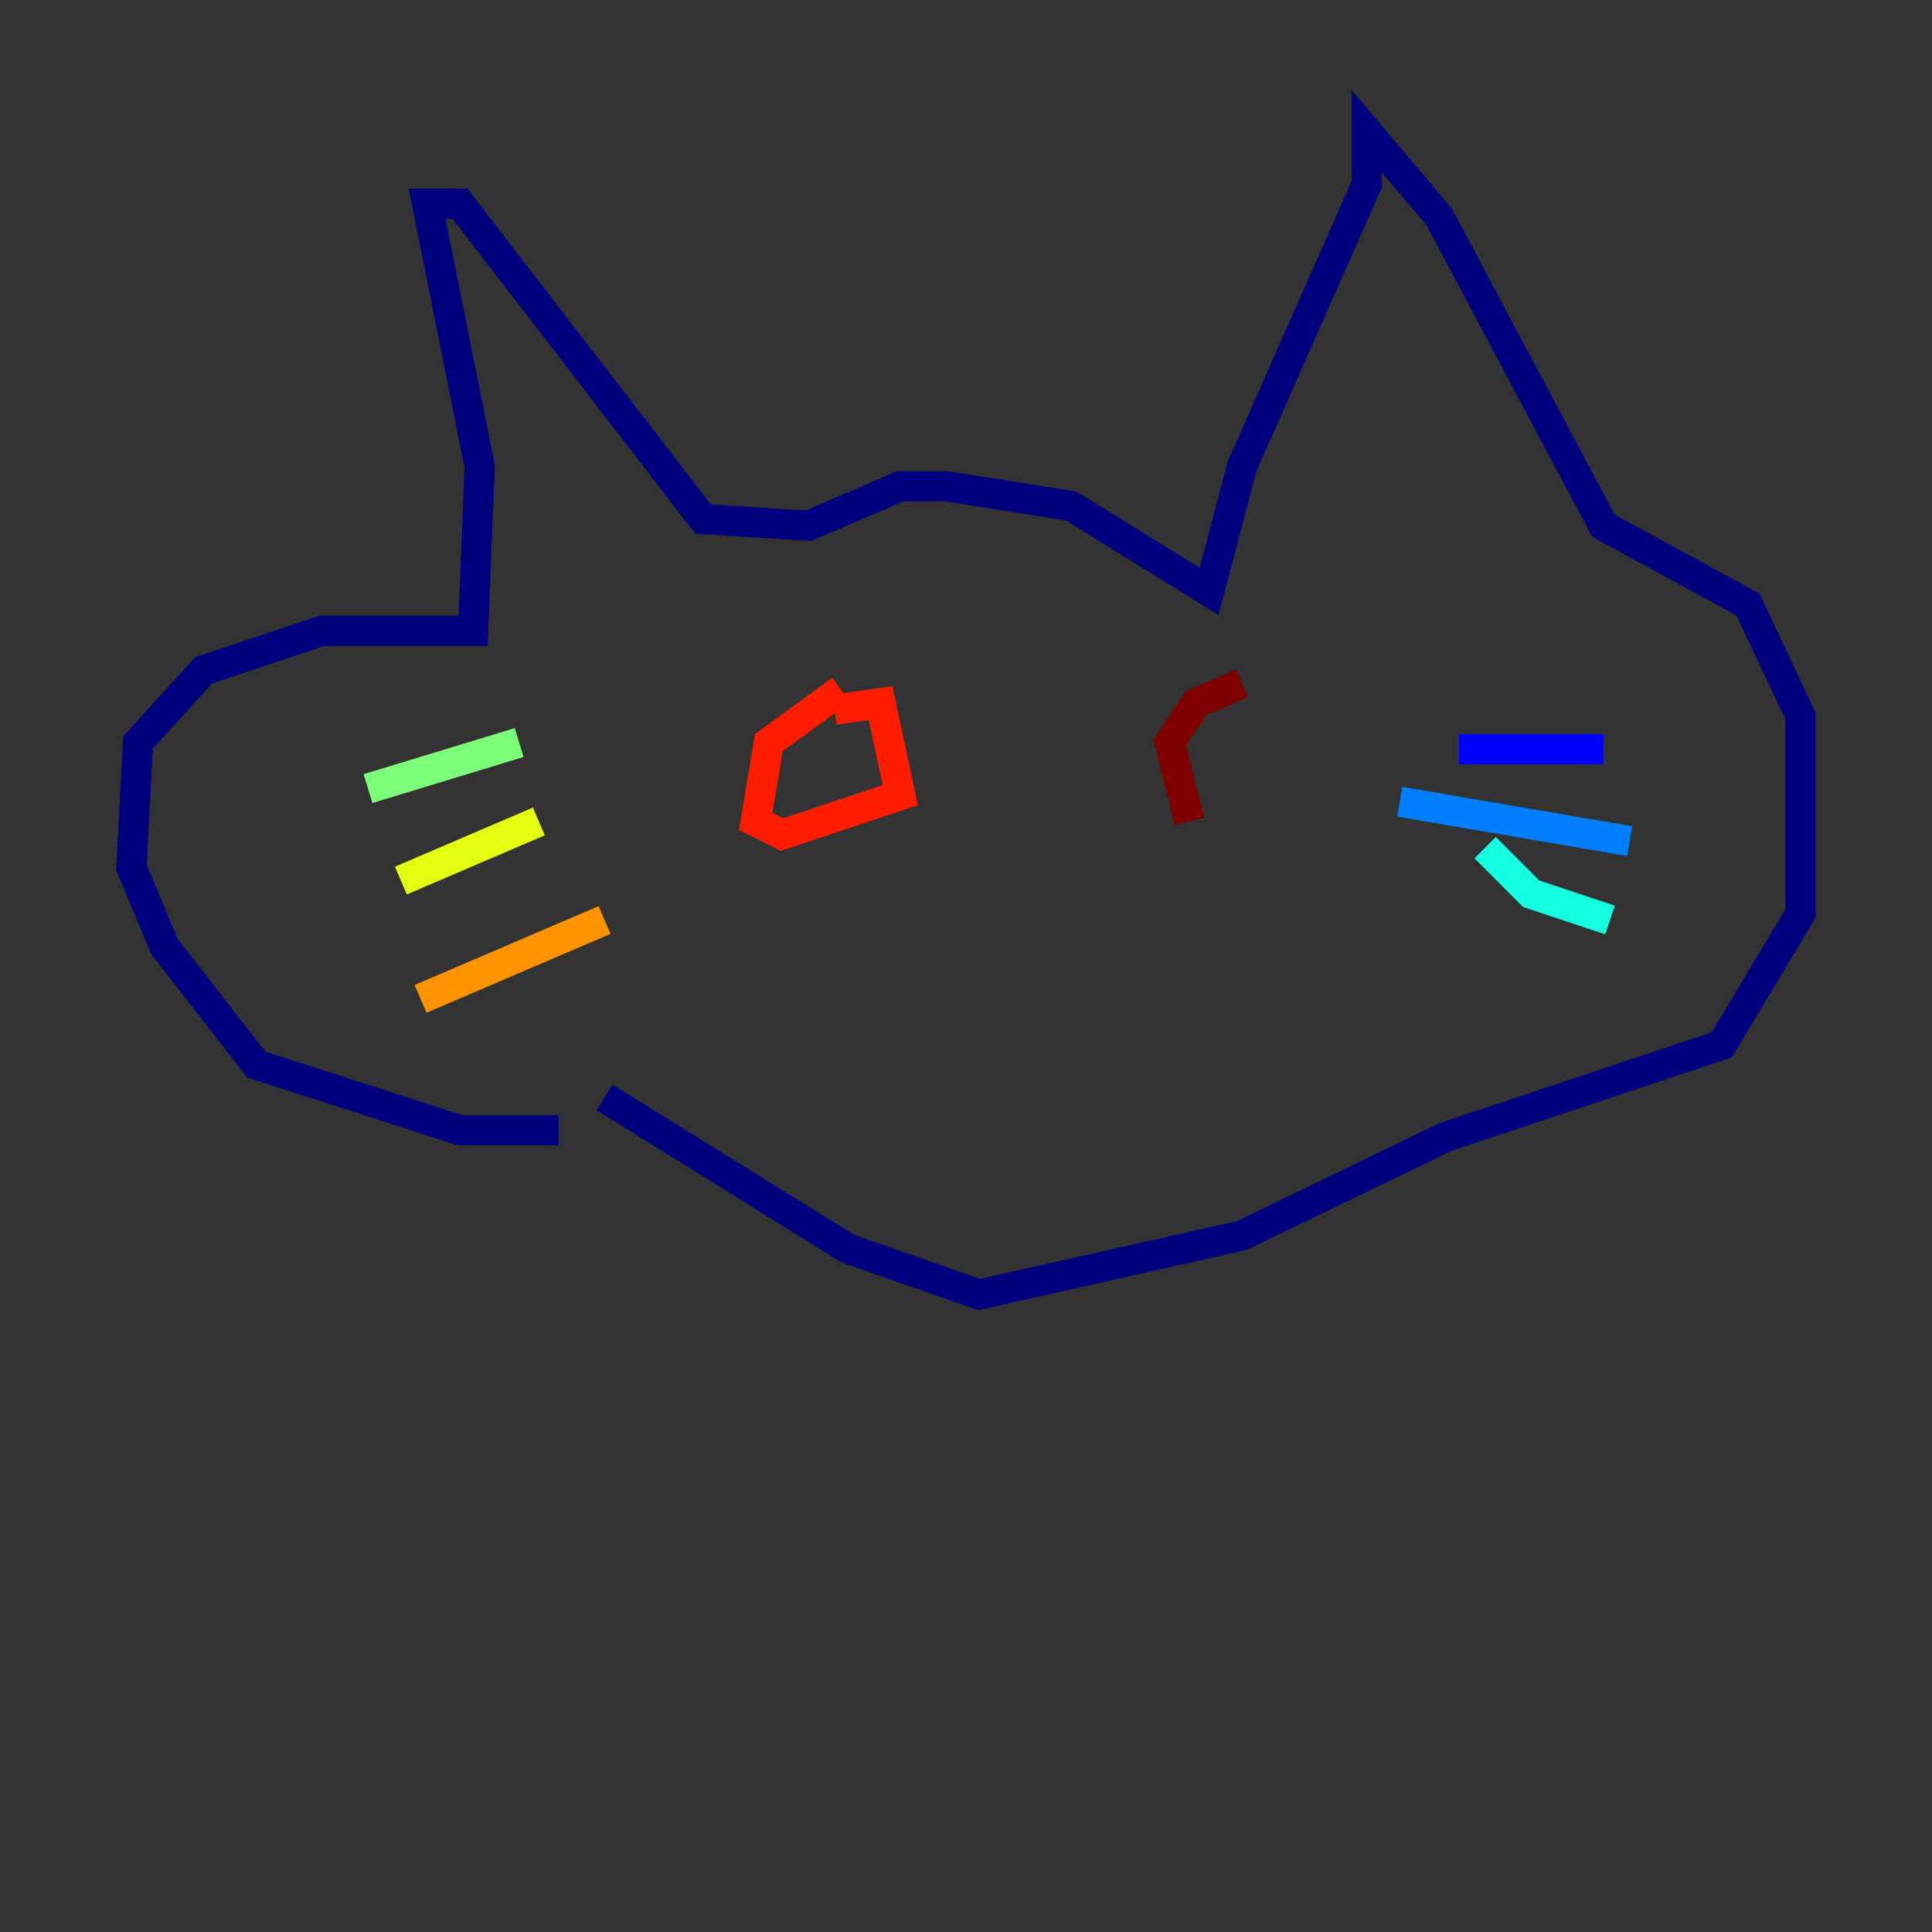 <?xml version="1.0" encoding="utf-8" ?>
<svg baseProfile="tiny" height="128" version="1.2" viewBox="0,0,128,128" width="128" xmlns="http://www.w3.org/2000/svg" xmlns:ev="http://www.w3.org/2001/xml-events" xmlns:xlink="http://www.w3.org/1999/xlink"><rect x="0" y="0" width="128" height="128" fill="#333333" stroke="none"/><defs /><polyline fill="none" points="37.007,74.884 30.476,74.884 16.98,70.531 10.884,62.694 8.707,57.469 9.143,49.197 13.497,44.408 21.333,41.796 31.347,41.796 31.782,30.912 28.299,13.497 30.476,13.497 46.585,34.395 53.551,34.83 59.646,32.218 62.694,32.218 70.966,33.524 80.109,39.184 82.286,30.912 90.558,12.191 90.558,8.707 95.347,14.367 106.231,34.83 115.809,40.054 119.293,47.456 119.293,60.517 114.068,69.225 95.782,75.32 82.286,81.85 64.871,85.769 56.163,82.721 40.054,72.707" stroke="#00007f" stroke-width="2" /><polyline fill="none" points="96.653,49.633 106.231,49.633" stroke="#0000ff" stroke-width="2" /><polyline fill="none" points="92.735,53.116 107.973,55.728" stroke="#0080ff" stroke-width="2" /><polyline fill="none" points="98.395,56.163 101.442,59.211 106.667,60.952" stroke="#15ffe1" stroke-width="2" /><polyline fill="none" points="34.395,49.197 24.381,52.245" stroke="#7cff79" stroke-width="2" /><polyline fill="none" points="35.701,54.422 26.558,58.34" stroke="#e4ff12" stroke-width="2" /><polyline fill="none" points="40.054,60.952 27.864,66.177" stroke="#ff9400" stroke-width="2" /><polyline fill="none" points="55.728,45.714 50.939,49.197 50.068,54.422 51.809,55.292 59.646,52.68 58.34,46.585 55.292,47.02" stroke="#ff1d00" stroke-width="2" /><polyline fill="none" points="82.286,45.279 79.238,46.585 77.497,49.197 78.803,54.422" stroke="#7f0000" stroke-width="2" /></svg>
